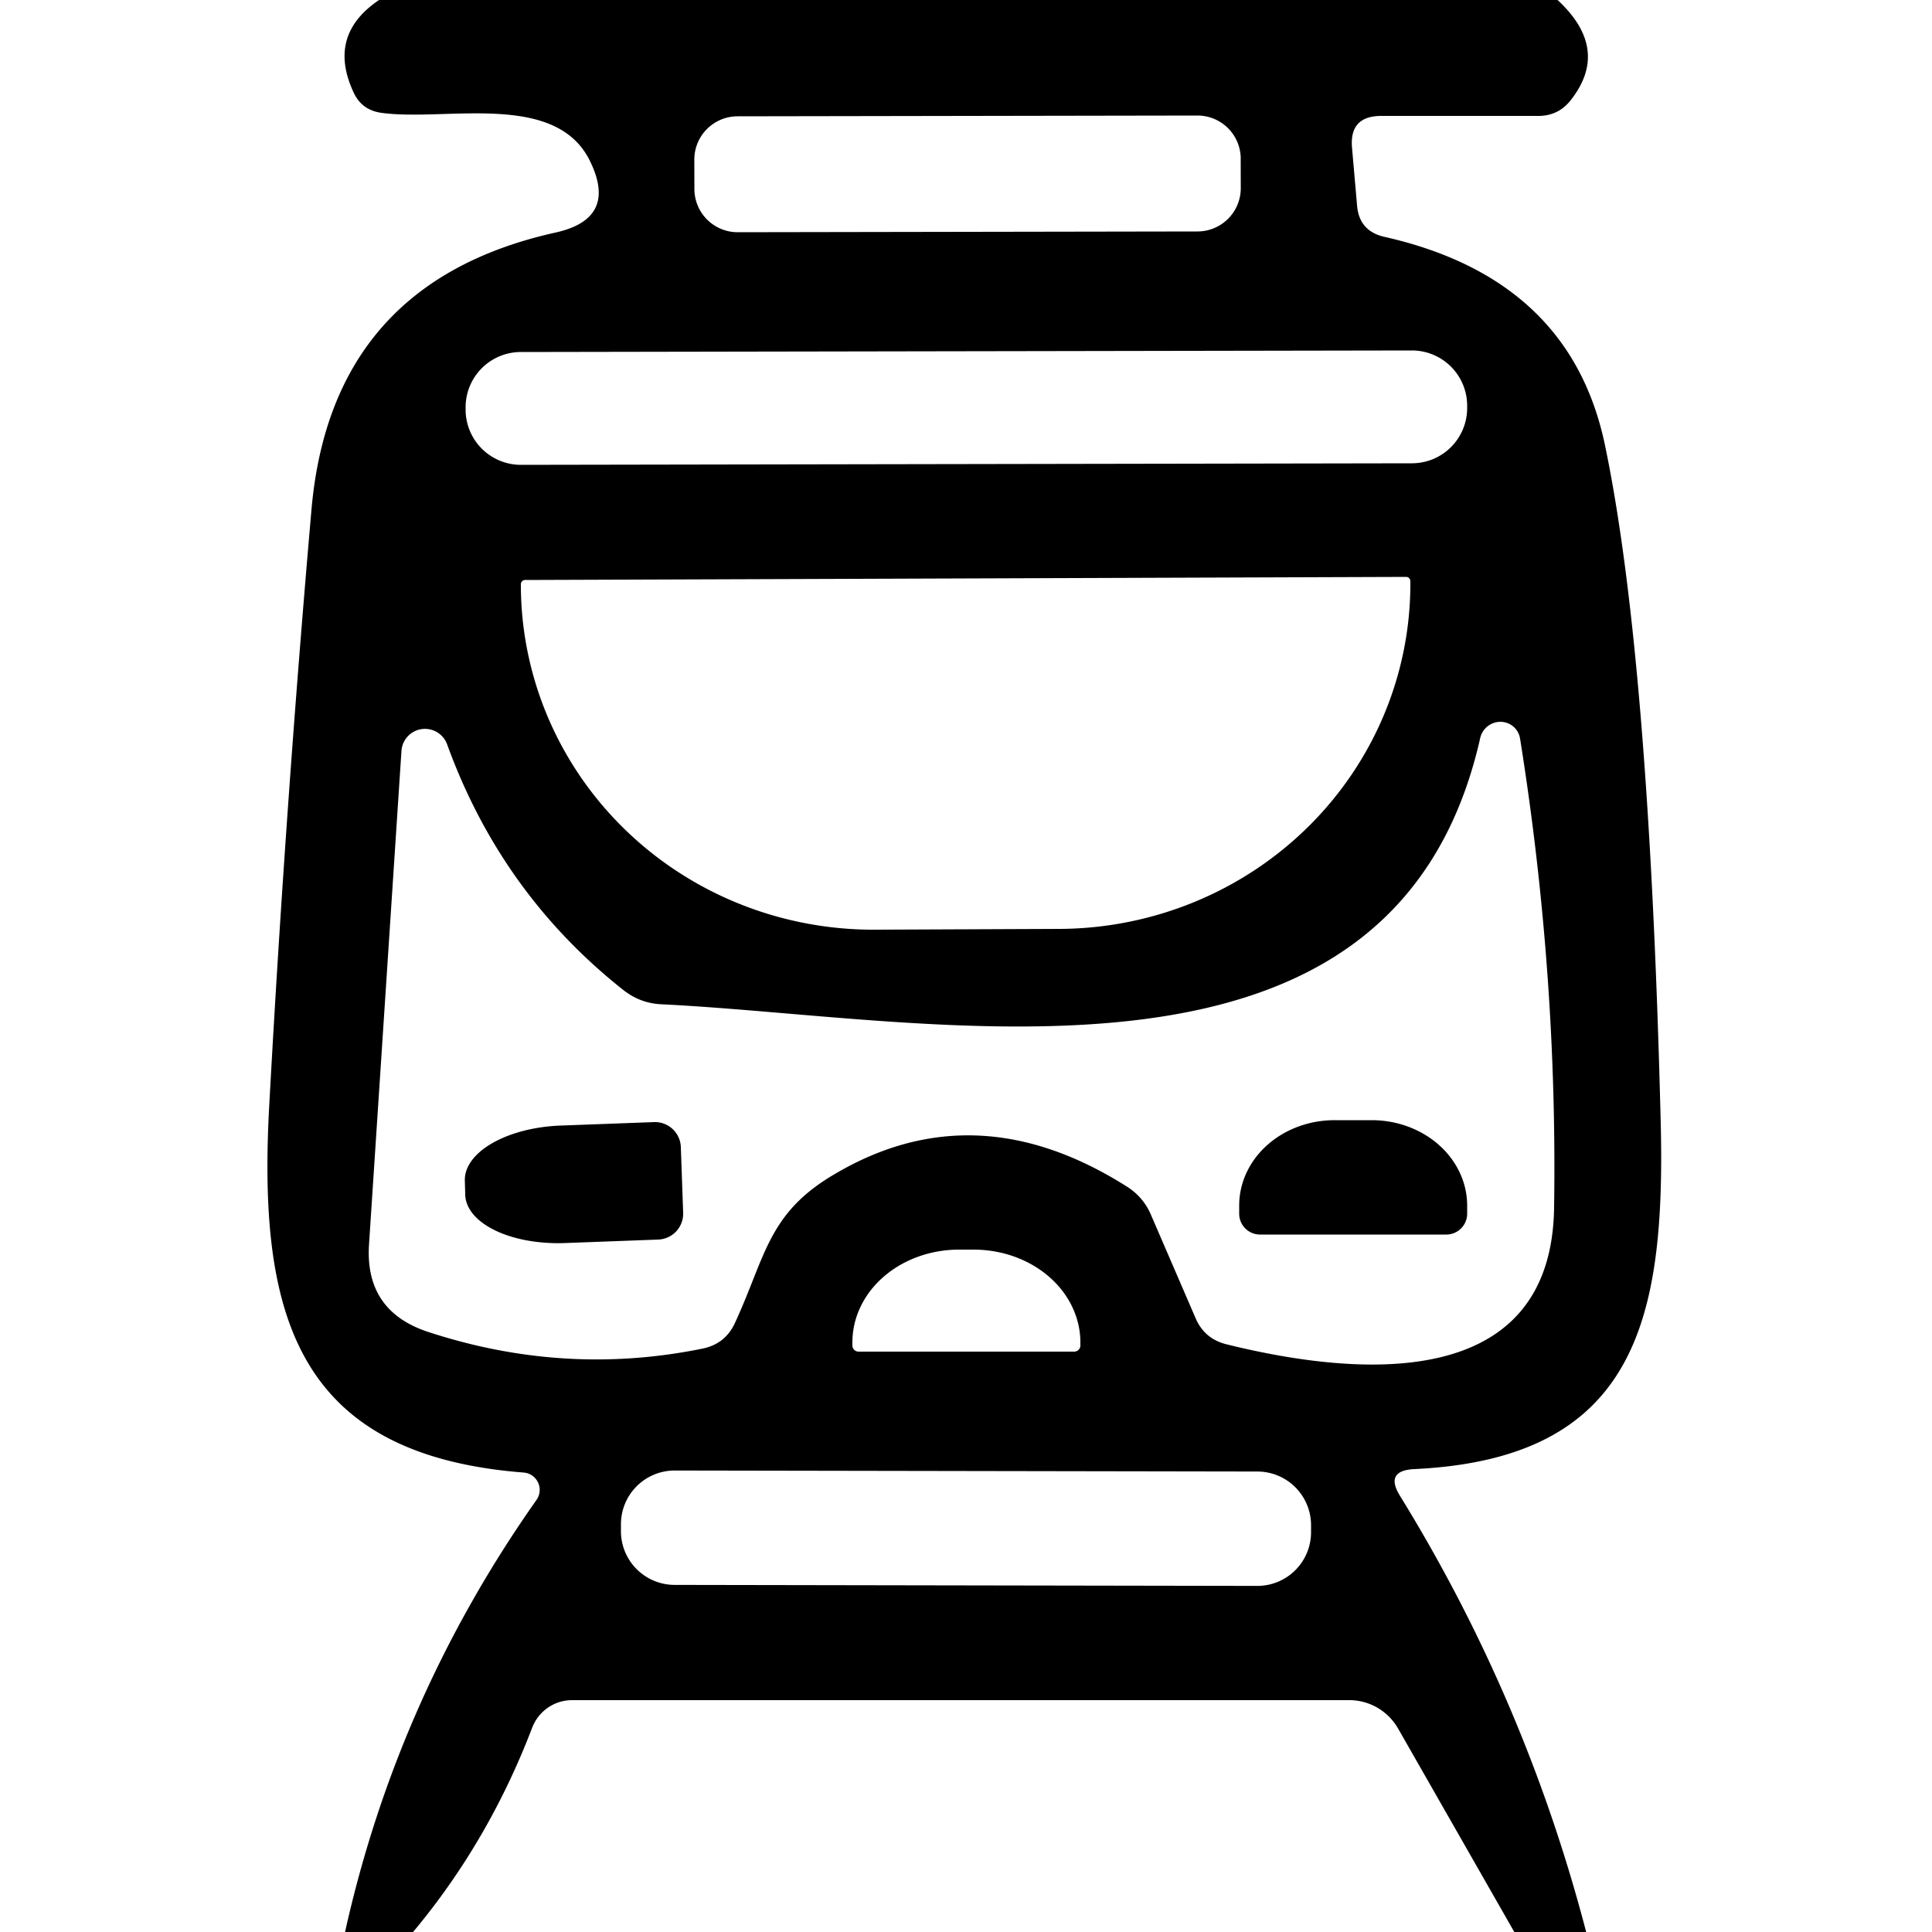 <svg xmlns="http://www.w3.org/2000/svg" viewBox="0 0 50 50"><path d="M9.81 0h30.5q1.37 1.27.35 2.58-.32.42-.85.42h-4.06q-.83 0-.76.82l.13 1.49q.05.67.71.82 4.79 1.08 5.7 5.36 1.15 5.47 1.45 17.59c.12 5.1-.66 8.67-6.38 8.94q-.77.04-.37.69 3.25 5.27 4.82 11.29h-1.86l-3.01-5.27a1.46 1.45 75 0 0-1.26-.73H14.8a1.11 1.1-79.6 0 0-1.03.72q-1.13 2.95-3.08 5.28H8.93q1.35-6.07 4.96-11.19a.45.45 0 0 0-.33-.7c-5.94-.46-6.89-4.14-6.59-9.54q.42-7.68 1.09-15.37.51-5.89 6.31-7.18 1.64-.36.89-1.87c-.9-1.8-3.74-1-5.39-1.23q-.51-.07-.72-.53Q8.46.91 9.81 0Zm22.3 4.108a1.12 1.12 0 0 0-1.123-1.118l-11.9.02a1.12 1.12 0 0 0-1.118 1.122l.002.76a1.12 1.12 0 0 0 1.122 1.118l11.9-.02a1.12 1.12 0 0 0 1.118-1.122l-.002-.76Zm5.86 6.39a1.43 1.43 0 0 0-1.433-1.428l-23.06.04a1.43 1.43 0 0 0-1.427 1.433v.06a1.43 1.43 0 0 0 1.433 1.427l23.06-.04a1.43 1.43 0 0 0 1.427-1.433v-.06Zm-1.58 4.432-22.8.08a.11.11 0 0 0-.11.11v.04a9.12 8.93-.2 0 0 9.16 8.9l4.78-.02a9.12 8.93-.2 0 0 9.08-8.96v-.04a.11.11 0 0 0-.11-.11ZM21.56 30.41q3.66-2.19 7.59.29.45.28.65.77l1.14 2.64q.23.54.8.68c3.39.84 8.42 1.27 8.48-3.55q.09-6.05-.88-12.12a.53.52-43.3 0 0-1.03-.03c-2.22 9.88-13.94 7.25-21.21 6.9q-.54-.03-.97-.37-3.16-2.5-4.56-6.36a.61.61 0 0 0-1.18.17l-.84 12.78q-.11 1.72 1.53 2.26 3.54 1.16 7.11.43.57-.12.82-.64c.8-1.72.85-2.84 2.55-3.85Zm.66 4.57h5.58a.16.16 0 0 0 .16-.15v-.08a2.76 2.4.1 0 0-2.76-2.41h-.38a2.76 2.4.1 0 0-2.76 2.39v.08a.16.16 0 0 0 .16.17Zm11.71 4.496a1.39 1.39 0 0 0-1.387-1.393l-15.08-.026a1.39 1.39 0 0 0-1.393 1.387v.18a1.39 1.39 0 0 0 1.387 1.393l15.08.026a1.39 1.39 0 0 0 1.393-1.387v-.18Z"/><path d="M17.68 31.39a.67.67 0 0 1-.65.69l-2.41.09a2.53 1.34-2.1 0 1-2.58-1.25l-.01-.36a2.53 1.34-2.1 0 1 2.47-1.43l2.42-.09a.67.67 0 0 1 .7.65l.06 1.7ZM32.61 31.95a.54.54 0 0 1-.54-.55v-.21a2.47 2.21.1 0 1 2.47-2.2h.96a2.47 2.21.1 0 1 2.47 2.22v.21a.54.54 0 0 1-.54.53h-4.82Z"/></svg>